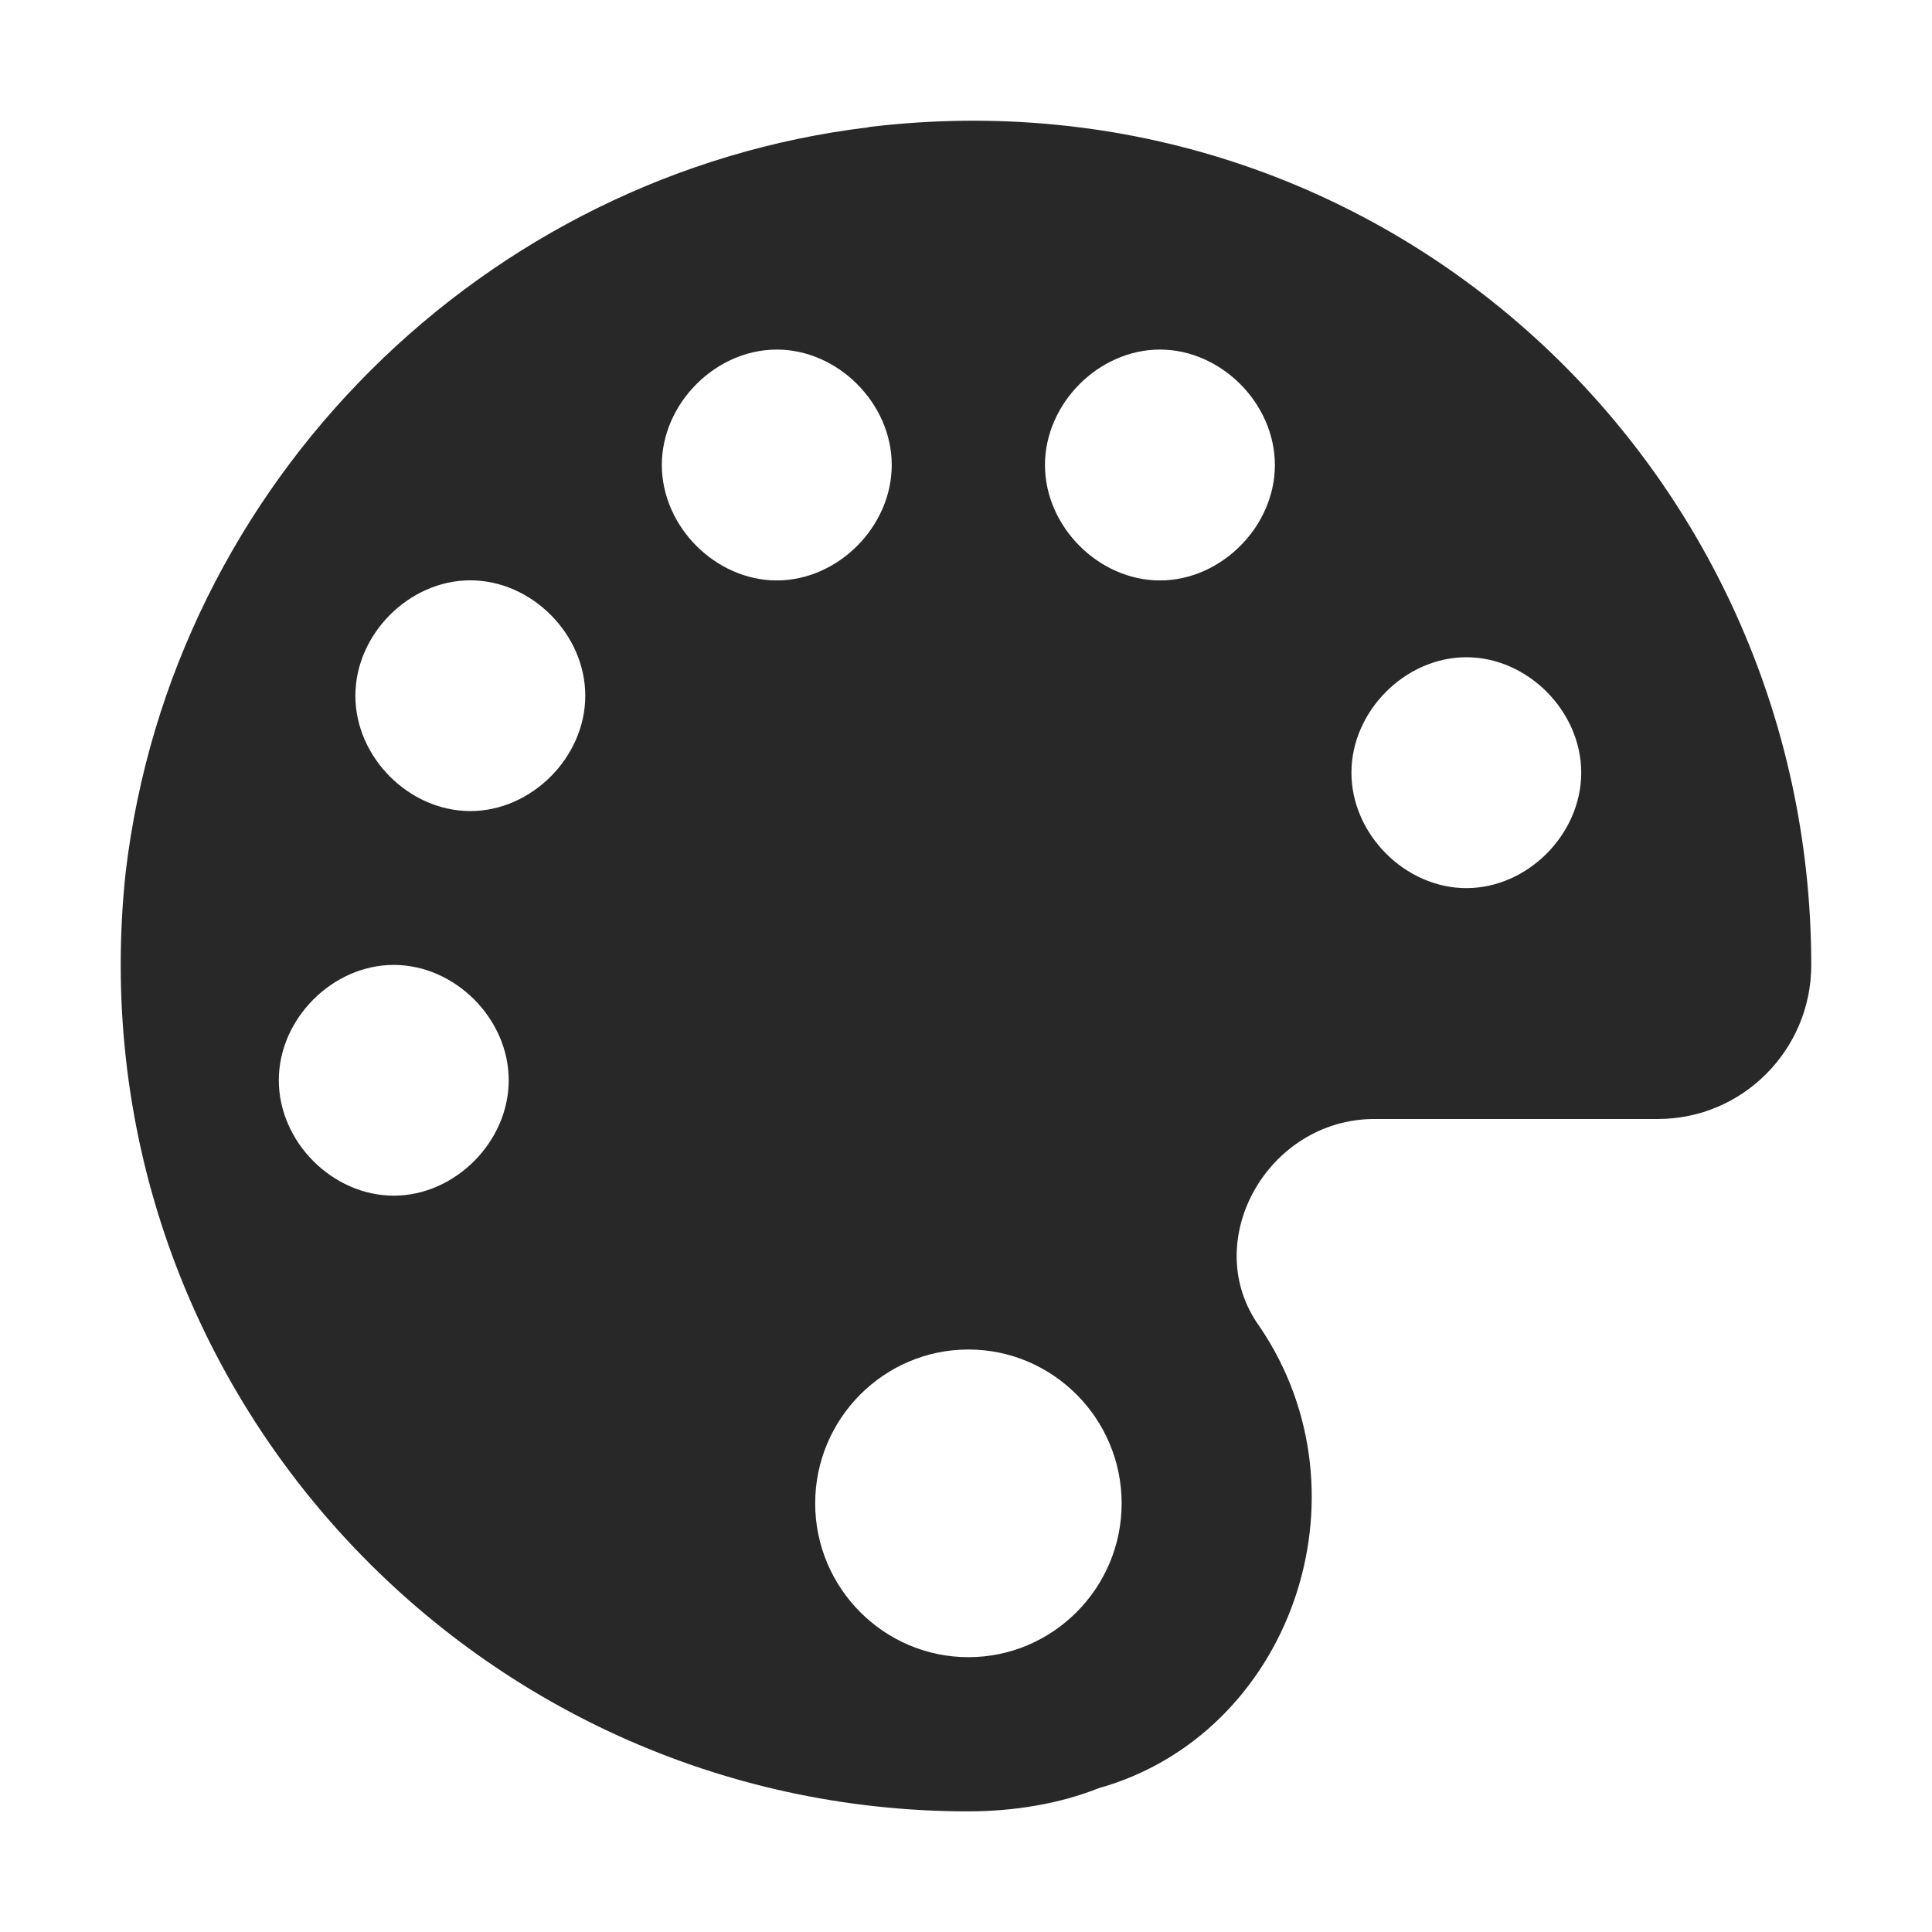 <svg width="16" height="16" version="1.1" xmlns="http://www.w3.org/2000/svg">
  <defs>
    <style id="current-color-scheme" type="text/css">.ColorScheme-Text { color:#282828; } .ColorScheme-Highlight { color:#458588; }</style>
  </defs>
  <path class="ColorScheme-Text" d="m7.195 1.054c-3.173 0.38-5.773 2.927-6.155 6.176-0.445 4.203 2.855 7.771 6.98 7.771 0.382 0 0.761-0.065 1.079-0.192 1.586-0.445 2.283-2.422 1.333-3.822-0.507-0.699 0.062-1.72 0.951-1.72h2.348c0.699 0 1.269-0.572 1.269-1.274 0-4.14-3.555-7.453-7.805-6.941zm0.825 12.67c-0.699 0-1.269-0.572-1.269-1.274s0.57-1.274 1.269-1.274c0.699 0 1.269 0.572 1.269 1.274s-0.57 1.274-1.269 1.274zm4.124-6.369c-0.507 0-0.952-0.446-0.952-0.956s0.445-0.956 0.952-0.956 0.951 0.446 0.951 0.956-0.444 0.956-0.951 0.956zm-2.538-2.548c-0.507 0-0.952-0.446-0.952-0.956s0.445-0.956 0.952-0.956 0.952 0.446 0.952 0.956-0.445 0.956-0.952 0.956zm-3.173 0c-0.507 0-0.952-0.446-0.952-0.956s0.445-0.956 0.952-0.956 0.952 0.446 0.952 0.956-0.445 0.956-0.952 0.956zm-2.538 1.91c-0.507 0-0.952-0.445-0.952-0.955 0-0.51 0.445-0.956 0.952-0.956s0.952 0.445 0.952 0.956c0 0.509-0.445 0.955-0.952 0.955zm-0.634 3.185c-0.507 0-0.952-0.445-0.952-0.956 0-0.509 0.445-0.955 0.952-0.955s0.952 0.445 0.952 0.955c0 0.51-0.445 0.956-0.952 0.956z" fill="currentColor"/>
</svg>
